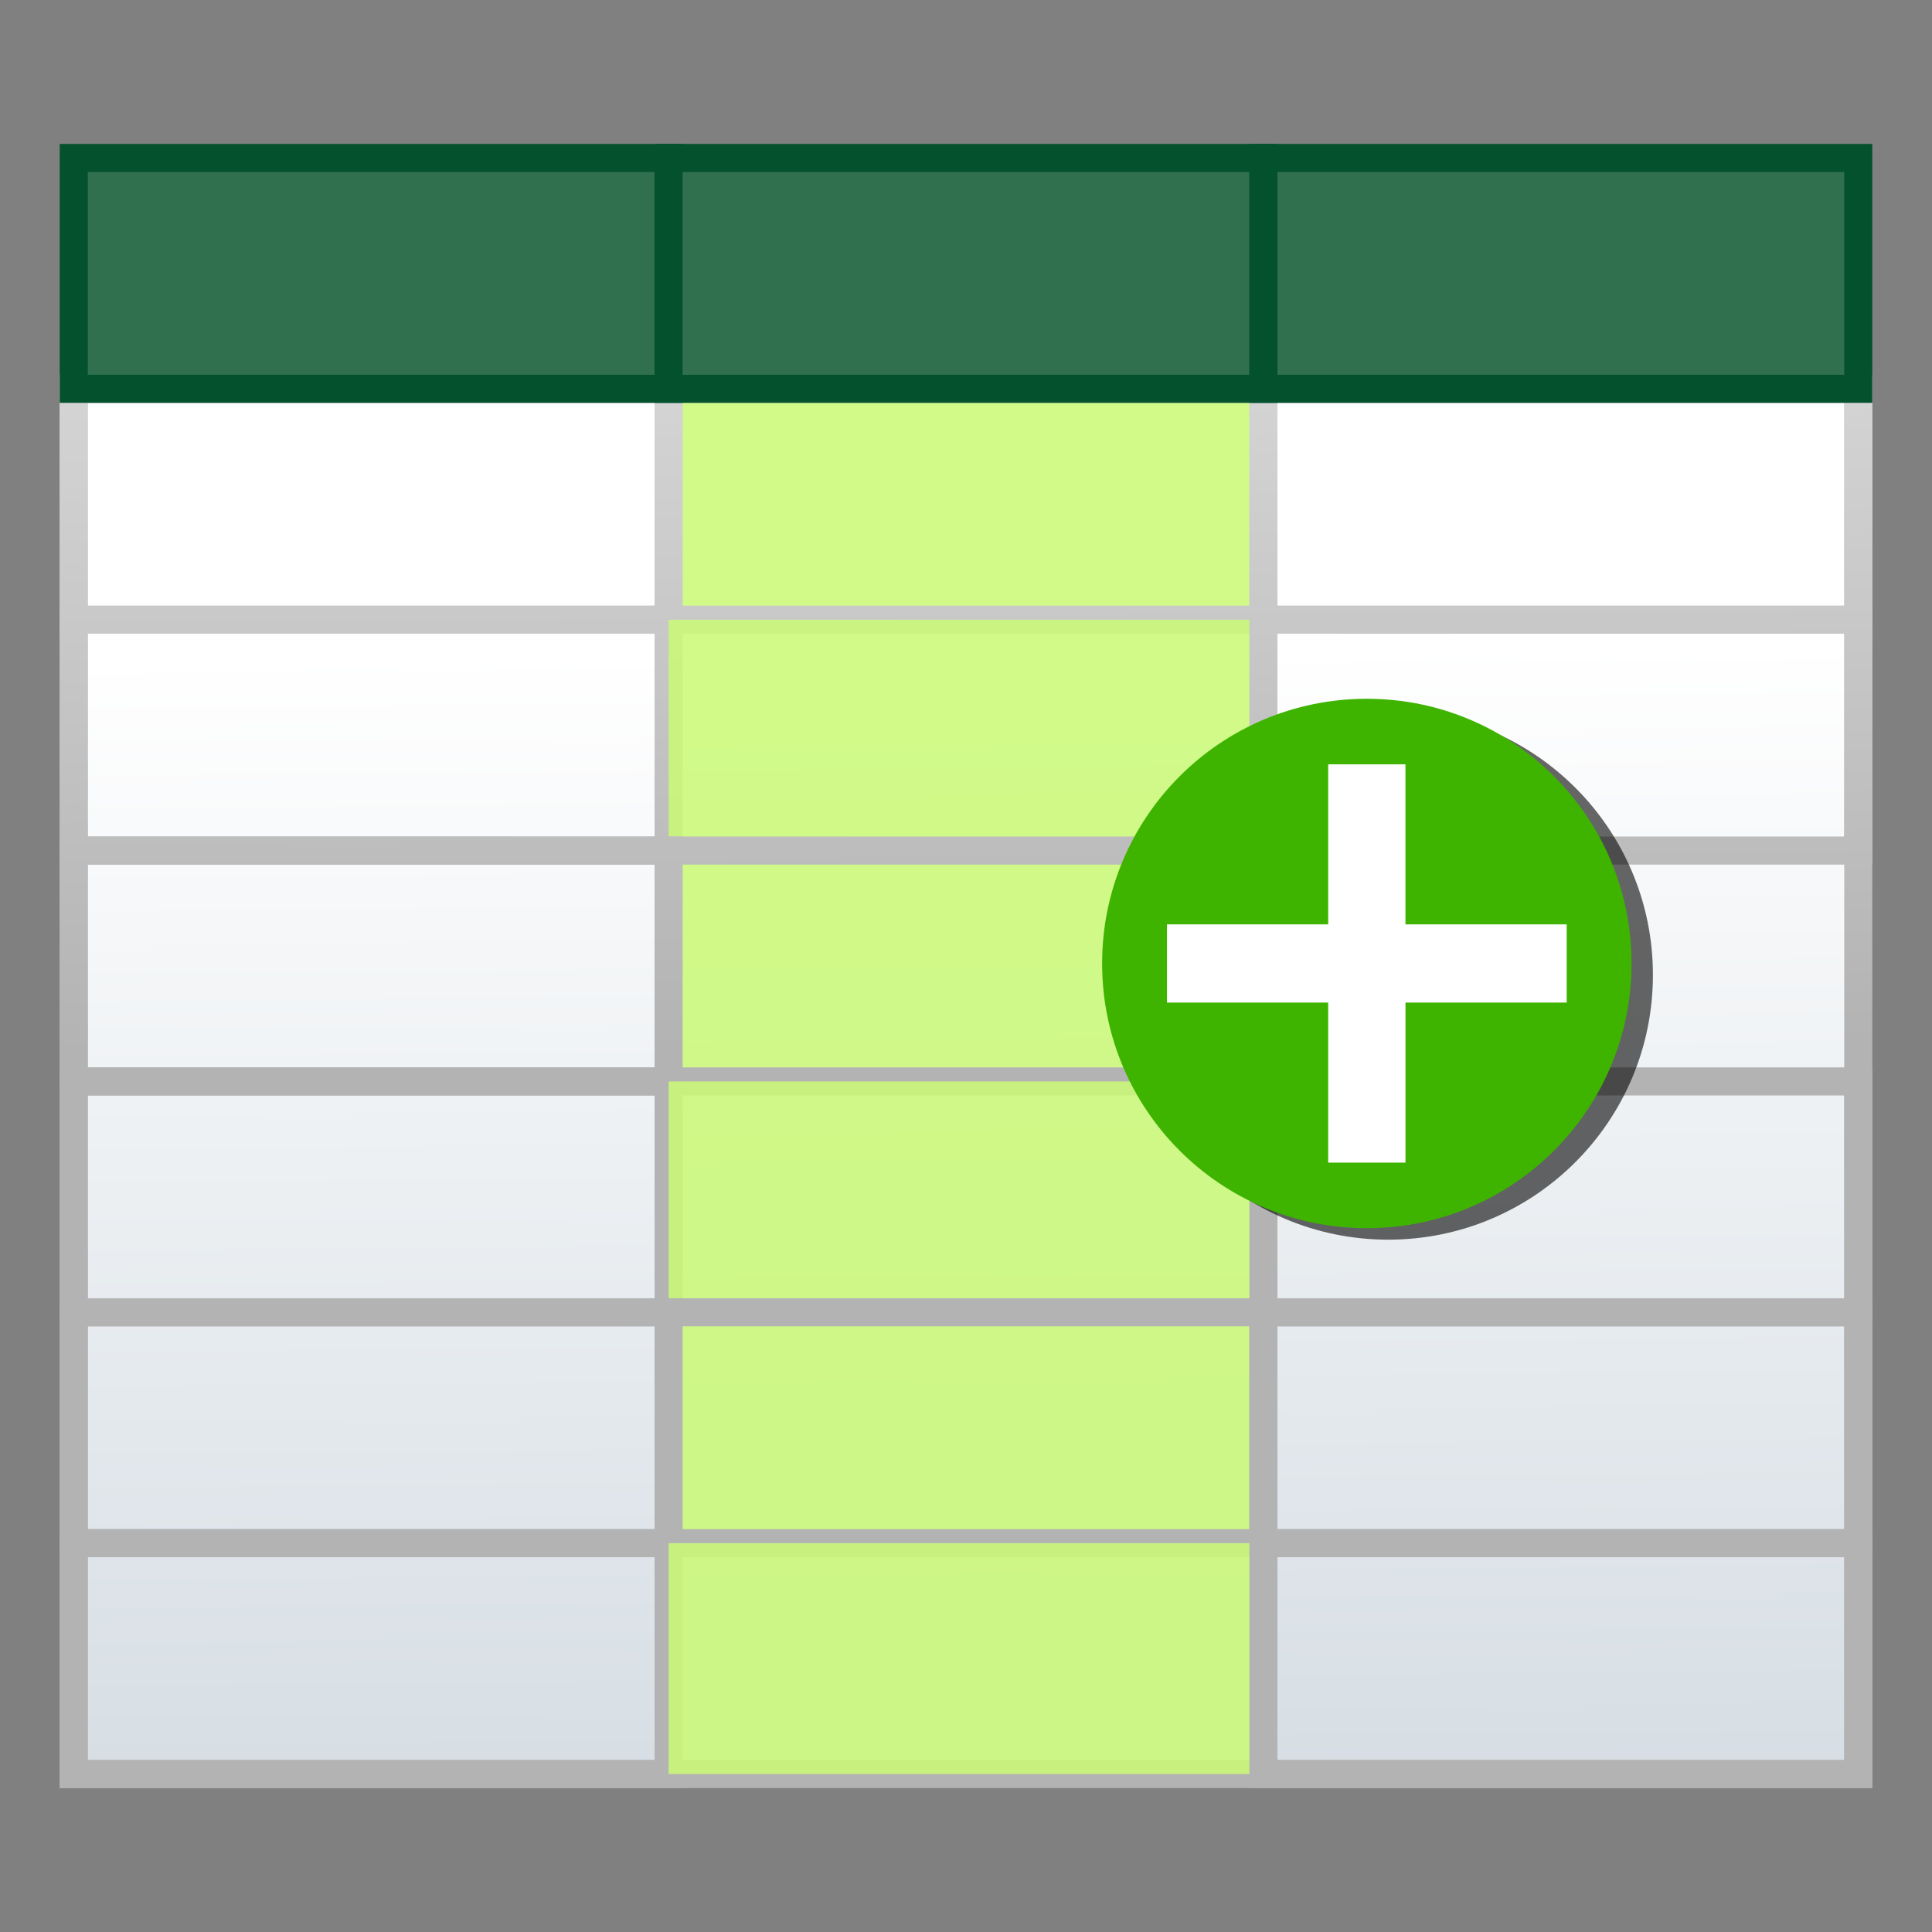 <?xml version="1.0" encoding="UTF-8" standalone="no"?>
<svg
   id="svg8"
   version="1.1"
   viewBox="0 0 121.822 121.822"
   height="121.822mm"
   width="121.822mm"
   sodipodi:docname="addcol.svg"
   inkscape:version="1.3.2 (091e20ef0f, 2023-11-25)"
   xmlns:inkscape="http://www.inkscape.org/namespaces/inkscape"
   xmlns:sodipodi="http://sodipodi.sourceforge.net/DTD/sodipodi-0.dtd"
   xmlns:xlink="http://www.w3.org/1999/xlink"
   xmlns="http://www.w3.org/2000/svg"
   xmlns:svg="http://www.w3.org/2000/svg"
   xmlns:rdf="http://www.w3.org/1999/02/22-rdf-syntax-ns#"
   xmlns:cc="http://creativecommons.org/ns#"
   xmlns:dc="http://purl.org/dc/elements/1.1/">
  <rect x="0" y="0" width="121.822" height="121.822" fill="#808080" stroke="none"/>
  <sodipodi:namedview
     pagecolor="#ffffff"
     bordercolor="#666666"
     borderopacity="1"
     objecttolerance="10"
     gridtolerance="10"
     guidetolerance="10"
     inkscape:pageopacity="0"
     inkscape:pageshadow="2"
     inkscape:window-width="1920"
     inkscape:window-height="1023"
     id="namedview53"
     showgrid="false"
     inkscape:zoom="0.5125633"
     inkscape:cx="367.75946"
     inkscape:cy="118.0342"
     inkscape:window-x="0"
     inkscape:window-y="28"
     inkscape:window-maximized="1"
     inkscape:current-layer="svg8"
     inkscape:showpageshadow="2"
     inkscape:pagecheckerboard="0"
     inkscape:deskcolor="#d1d1d1"
     inkscape:document-units="mm" />
  <defs
     id="defs2">
    <linearGradient
       id="linearGradient929">
      <stop
         id="stop925"
         offset="0"
         style="stop-color:#b8b8b8;stop-opacity:1" />
      <stop
         id="stop927"
         offset="1"
         style="stop-color:#e0e0e0;stop-opacity:1" />
    </linearGradient>
    <linearGradient
       id="linearGradient1025">
      <stop
         id="stop1021"
         offset="0"
         style="stop-color:#bfcbd5;stop-opacity:1" />
      <stop
         id="stop1023"
         offset="1"
         style="stop-color:#ffffff;stop-opacity:1" />
    </linearGradient>
    <linearGradient
       id="linearGradient968">
      <stop
         id="stop964"
         offset="0"
         style="stop-color:#906326;stop-opacity:1" />
      <stop
         id="stop966"
         offset="1"
         style="stop-color:#e4bc69;stop-opacity:1" />
    </linearGradient>
    <linearGradient
       id="linearGradient960-9">
      <stop
         id="stop956"
         offset="0"
         style="stop-color:#d59948;stop-opacity:1" />
      <stop
         id="stop958"
         offset="1"
         style="stop-color:#ffefa0;stop-opacity:1" />
    </linearGradient>
    <linearGradient
       id="linearGradient942">
      <stop
         id="stop938"
         offset="0"
         style="stop-color:#ababab;stop-opacity:1" />
      <stop
         id="stop940"
         offset="1"
         style="stop-color:#dbdbdb;stop-opacity:1" />
    </linearGradient>
    <linearGradient
       id="linearGradient890">
      <stop
         id="stop886"
         offset="0"
         style="stop-color:#d5d5d5;stop-opacity:1" />
      <stop
         id="stop888"
         offset="1"
         style="stop-color:#cccccc;stop-opacity:1" />
    </linearGradient>
    <linearGradient
       id="linearGradient874">
      <stop
         style="stop-color:#595959;stop-opacity:1"
         offset="0"
         id="stop870" />
      <stop
         style="stop-color:#a7a7a7;stop-opacity:1"
         offset="1"
         id="stop872" />
    </linearGradient>
    <linearGradient
       id="linearGradient848">
      <stop
         id="stop844"
         offset="0"
         style="stop-color:#9e9e9e;stop-opacity:1" />
      <stop
         id="stop846"
         offset="1"
         style="stop-color:#fcfcfc;stop-opacity:1" />
    </linearGradient>
    <linearGradient
       id="linearGradient840">
      <stop
         id="stop836"
         offset="0"
         style="stop-color:#b3b3b3;stop-opacity:1;" />
      <stop
         id="stop838"
         offset="1"
         style="stop-color:#e0e0e0;stop-opacity:1" />
    </linearGradient>
    <linearGradient
       id="linearGradient6828">
      <stop
         id="stop6824"
         offset="0"
         style="stop-color:#ababab;stop-opacity:1;" />
      <stop
         id="stop6826"
         offset="1"
         style="stop-color:#e3e3e3;stop-opacity:1" />
    </linearGradient>
    <radialGradient
       gradientTransform="translate(-177.43,-446.389)"
       gradientUnits="userSpaceOnUse"
       r="201.237"
       fy="647.626"
       fx="378.667"
       cy="647.626"
       cx="378.667"
       id="radialGradient6830-5"
       xlink:href="#linearGradient6828" />
    <linearGradient
       gradientTransform="matrix(0.996,0,0,1.475,0.373,-87.654)"
       gradientUnits="userSpaceOnUse"
       y2="133.816"
       x2="65.633"
       y1="182.197"
       x1="148.032"
       id="linearGradient842"
       xlink:href="#linearGradient840" />
    <linearGradient
       gradientTransform="matrix(0.996,0,0,1.475,0.373,-87.654)"
       gradientUnits="userSpaceOnUse"
       y2="173.703"
       x2="48.613"
       y1="183.89"
       x1="79.816"
       id="linearGradient850"
       xlink:href="#linearGradient848" />
    <linearGradient
       gradientTransform="matrix(0.996,0,0,1.475,0.373,-87.654)"
       gradientUnits="userSpaceOnUse"
       y2="173.031"
       x2="143.68"
       y1="118.035"
       x1="78.113"
       id="linearGradient860"
       xlink:href="#linearGradient848" />
    <linearGradient
       gradientTransform="matrix(0.996,0,0,1.475,0.373,-87.654)"
       gradientUnits="userSpaceOnUse"
       y2="154.888"
       x2="140.089"
       y1="115.579"
       x1="36.346"
       id="linearGradient868"
       xlink:href="#linearGradient874" />
    <linearGradient
       gradientTransform="matrix(0.996,0,0,1.475,0.373,-87.654)"
       gradientUnits="userSpaceOnUse"
       y2="120.681"
       x2="45.028"
       y1="167.928"
       x1="140.101"
       id="linearGradient884"
       xlink:href="#linearGradient848" />
    <linearGradient
       gradientTransform="matrix(0.996,0,0,1.475,0.373,-87.654)"
       gradientUnits="userSpaceOnUse"
       y2="148.651"
       x2="132.151"
       y1="124.65"
       x1="79.247"
       id="linearGradient892"
       xlink:href="#linearGradient890" />
    <linearGradient
       gradientTransform="translate(0,4.009)"
       gradientUnits="userSpaceOnUse"
       y2="134.819"
       x2="77.55"
       y1="155.608"
       x1="120.824"
       id="linearGradient902"
       xlink:href="#linearGradient848" />
    <linearGradient
       gradientUnits="userSpaceOnUse"
       y2="98.895"
       x2="78.248"
       y1="112.259"
       x1="114.967"
       id="linearGradient918"
       xlink:href="#linearGradient848" />
    <linearGradient
       gradientUnits="userSpaceOnUse"
       y2="192.856"
       x2="55.222"
       y1="197.013"
       x1="159.129"
       id="linearGradient944"
       xlink:href="#linearGradient942" />
    <linearGradient
       gradientUnits="userSpaceOnUse"
       y2="183.561"
       x2="33.333"
       y1="203.606"
       x1="72.795"
       id="linearGradient952"
       xlink:href="#linearGradient848" />
    <linearGradient
       gradientTransform="matrix(3.78,0,0,3.78,-11.351,-172.325)"
       gradientUnits="userSpaceOnUse"
       y2="45.743"
       x2="58.319"
       y1="106.416"
       x1="50.357"
       id="linearGradient962-6"
       xlink:href="#linearGradient960-9" />
    <linearGradient
       gradientUnits="userSpaceOnUse"
       y2="50.986"
       x2="40.112"
       y1="104.169"
       x1="36.807"
       id="linearGradient970-3"
       xlink:href="#linearGradient968"
       gradientTransform="matrix(3.78,0,0,3.78,-11.351,-172.325)" />
    <linearGradient
       gradientTransform="matrix(0.295,0,0,0.351,-145.187,-7.467)"
       y2="50.986"
       x2="47.19"
       y1="213.166"
       x1="48.131"
       gradientUnits="userSpaceOnUse"
       id="linearGradient1019"
       xlink:href="#linearGradient840" />
    <linearGradient
       gradientTransform="matrix(1.115,0,0,1.326,-145.187,-7.467)"
       gradientUnits="userSpaceOnUse"
       y2="37.366"
       x2="70.702"
       y1="121.199"
       x1="71.335"
       id="linearGradient1027"
       xlink:href="#linearGradient1025" />
    <linearGradient
       gradientUnits="userSpaceOnUse"
       y2="177.323"
       x2="241.858"
       y1="407.539"
       x1="243.107"
       id="linearGradient931"
       xlink:href="#linearGradient929"
       gradientTransform="matrix(0.265,0,0,0.265,-135.987,-1.559)" />
    <linearGradient
       inkscape:collect="always"
       xlink:href="#linearGradient840"
       id="linearGradient3"
       gradientUnits="userSpaceOnUse"
       gradientTransform="matrix(0.295,0,0,0.351,-145.187,-7.467)"
       x1="48.131"
       y1="213.166"
       x2="47.19"
       y2="50.986" />
    <linearGradient
       inkscape:collect="always"
       xlink:href="#linearGradient840"
       id="linearGradient4"
       gradientUnits="userSpaceOnUse"
       gradientTransform="matrix(0.295,0,0,0.351,-145.187,-7.467)"
       x1="48.131"
       y1="213.166"
       x2="47.19"
       y2="50.986" />
    <linearGradient
       inkscape:collect="always"
       xlink:href="#linearGradient840"
       id="linearGradient6"
       gradientUnits="userSpaceOnUse"
       gradientTransform="matrix(0.295,0,0,0.351,-145.187,-7.467)"
       x1="48.131"
       y1="213.166"
       x2="47.19"
       y2="50.986" />
    <linearGradient
       inkscape:collect="always"
       xlink:href="#linearGradient840"
       id="linearGradient7"
       gradientUnits="userSpaceOnUse"
       gradientTransform="matrix(0.295,0,0,0.351,-145.187,-7.467)"
       x1="48.131"
       y1="213.166"
       x2="47.19"
       y2="50.986" />
    <linearGradient
       inkscape:collect="always"
       xlink:href="#linearGradient840"
       id="linearGradient9"
       gradientUnits="userSpaceOnUse"
       gradientTransform="matrix(0.295,0,0,0.351,-145.187,-7.467)"
       x1="48.131"
       y1="213.166"
       x2="47.19"
       y2="50.986" />
    <linearGradient
       inkscape:collect="always"
       xlink:href="#linearGradient840"
       id="linearGradient12"
       gradientUnits="userSpaceOnUse"
       gradientTransform="matrix(0.295,0,0,0.351,-145.187,-7.467)"
       x1="48.131"
       y1="213.166"
       x2="47.19"
       y2="50.986" />
    <linearGradient
       inkscape:collect="always"
       xlink:href="#linearGradient840"
       id="linearGradient13"
       gradientUnits="userSpaceOnUse"
       gradientTransform="matrix(0.295,0,0,0.351,-145.187,-7.467)"
       x1="48.131"
       y1="213.166"
       x2="47.19"
       y2="50.986" />
    <linearGradient
       inkscape:collect="always"
       xlink:href="#linearGradient840"
       id="linearGradient15"
       gradientUnits="userSpaceOnUse"
       gradientTransform="matrix(0.295,0,0,0.351,-145.187,-7.467)"
       x1="48.131"
       y1="213.166"
       x2="47.19"
       y2="50.986" />
    <linearGradient
       inkscape:collect="always"
       xlink:href="#linearGradient840"
       id="linearGradient16"
       gradientUnits="userSpaceOnUse"
       gradientTransform="matrix(0.295,0,0,0.351,-145.187,-7.467)"
       x1="48.131"
       y1="213.166"
       x2="47.19"
       y2="50.986" />
    <linearGradient
       inkscape:collect="always"
       xlink:href="#linearGradient840"
       id="linearGradient18"
       gradientUnits="userSpaceOnUse"
       gradientTransform="matrix(0.295,0,0,0.351,-145.187,-7.467)"
       x1="48.131"
       y1="213.166"
       x2="47.19"
       y2="50.986" />
    <linearGradient
       inkscape:collect="always"
       xlink:href="#linearGradient840"
       id="linearGradient19"
       gradientUnits="userSpaceOnUse"
       gradientTransform="matrix(0.295,0,0,0.351,-145.187,-7.467)"
       x1="48.131"
       y1="213.166"
       x2="47.19"
       y2="50.986" />
  </defs>
  <rect
     style="font-variation-settings:normal;vector-effect:none;fill:url(#linearGradient1027);fill-opacity:1;stroke:url(#linearGradient3);stroke-width:1.769;stroke-linecap:butt;stroke-linejoin:miter;stroke-miterlimit:4;stroke-dasharray:none;stroke-dashoffset:0;stroke-opacity:1;-inkscape-stroke:none;paint-order:markers fill stroke;stop-color:#000000"
     id="rect2"
     width="112.523"
     height="87.345"
     x="4.65"
     y="24.518" />
  <rect
     style="font-variation-settings:normal;vector-effect:none;fill:none;fill-opacity:1;stroke:url(#linearGradient4);stroke-width:1.769;stroke-linecap:butt;stroke-linejoin:miter;stroke-miterlimit:4;stroke-dasharray:none;stroke-dashoffset:0;stroke-opacity:1;-inkscape-stroke:none;paint-order:markers fill stroke;stop-color:#000000"
     id="rect1"
     width="37.508"
     height="14.557"
     x="4.65"
     y="24.518" />
  <rect
     style="font-variation-settings:normal;vector-effect:none;fill:#caf977;fill-opacity:0.865;stroke:url(#linearGradient12);stroke-width:1.769;stroke-linecap:butt;stroke-linejoin:miter;stroke-miterlimit:4;stroke-dasharray:none;stroke-dashoffset:0;stroke-opacity:1;-inkscape-stroke:none;paint-order:markers fill stroke;stop-color:#000000;opacity:1;stop-opacity:1"
     id="rect1-3"
     width="37.508"
     height="14.557"
     x="42.157"
     y="24.518" />
  <rect
     style="font-variation-settings:normal;vector-effect:none;fill:none;fill-opacity:1;stroke:url(#linearGradient6);stroke-width:1.769;stroke-linecap:butt;stroke-linejoin:miter;stroke-miterlimit:4;stroke-dasharray:none;stroke-dashoffset:0;stroke-opacity:1;-inkscape-stroke:none;paint-order:markers fill stroke;stop-color:#000000"
     id="rect1-6"
     width="37.508"
     height="14.557"
     x="79.665"
     y="24.518" />
  <rect
     style="font-variation-settings:normal;vector-effect:none;fill:none;fill-opacity:1;stroke:url(#linearGradient7);stroke-width:1.769;stroke-linecap:butt;stroke-linejoin:miter;stroke-miterlimit:4;stroke-dasharray:none;stroke-dashoffset:0;stroke-opacity:1;-inkscape-stroke:none;paint-order:markers fill stroke;stop-color:#000000"
     id="rect1-7"
     width="37.508"
     height="14.557"
     x="4.65"
     y="39.075" />
  <rect
     style="font-variation-settings:normal;vector-effect:none;fill:#caf977;fill-opacity:0.865;stroke:url(#linearGradient12);stroke-width:1.769;stroke-linecap:butt;stroke-linejoin:miter;stroke-miterlimit:4;stroke-dasharray:none;stroke-dashoffset:0;stroke-opacity:1;-inkscape-stroke:none;paint-order:markers fill stroke;stop-color:#000000;opacity:1;stop-opacity:1"
     id="rect1-3-5"
     width="37.508"
     height="14.557"
     x="42.157"
     y="39.075" />
  <rect
     style="font-variation-settings:normal;vector-effect:none;fill:none;fill-opacity:1;stroke:url(#linearGradient9);stroke-width:1.769;stroke-linecap:butt;stroke-linejoin:miter;stroke-miterlimit:4;stroke-dasharray:none;stroke-dashoffset:0;stroke-opacity:1;-inkscape-stroke:none;paint-order:markers fill stroke;stop-color:#000000"
     id="rect1-6-3"
     width="37.508"
     height="14.557"
     x="79.665"
     y="39.075" />
  <rect
     style="font-variation-settings:normal;vector-effect:none;fill:none;fill-opacity:1;stroke:url(#linearGradient16);stroke-width:1.769;stroke-linecap:butt;stroke-linejoin:miter;stroke-miterlimit:4;stroke-dasharray:none;stroke-dashoffset:0;stroke-opacity:1;-inkscape-stroke:none;paint-order:markers fill stroke;stop-color:#000000;opacity:1;stop-opacity:1"
     id="rect1-5"
     width="37.508"
     height="14.557"
     x="4.65"
     y="53.632" />
  <rect
     style="font-variation-settings:normal;vector-effect:none;fill:#caf977;fill-opacity:0.865;stroke:url(#linearGradient12);stroke-width:1.769;stroke-linecap:butt;stroke-linejoin:miter;stroke-miterlimit:4;stroke-dasharray:none;stroke-dashoffset:0;stroke-opacity:1;-inkscape-stroke:none;paint-order:markers fill stroke;stop-color:#000000;opacity:1;stop-opacity:1"
     id="rect1-3-6"
     width="37.508"
     height="14.557"
     x="42.157"
     y="53.632" />
  <rect
     style="font-variation-settings:normal;vector-effect:none;fill:none;fill-opacity:1;stroke:url(#linearGradient16);stroke-width:1.769;stroke-linecap:butt;stroke-linejoin:miter;stroke-miterlimit:4;stroke-dasharray:none;stroke-dashoffset:0;stroke-opacity:1;-inkscape-stroke:none;paint-order:markers fill stroke;stop-color:#000000;opacity:1;stop-opacity:1"
     id="rect1-6-2"
     width="37.508"
     height="14.557"
     x="79.665"
     y="53.632" />
  <rect
     style="font-variation-settings:normal;vector-effect:none;fill:none;fill-opacity:1;stroke:url(#linearGradient13);stroke-width:1.769;stroke-linecap:butt;stroke-linejoin:miter;stroke-miterlimit:4;stroke-dasharray:none;stroke-dashoffset:0;stroke-opacity:1;-inkscape-stroke:none;paint-order:markers fill stroke;stop-color:#000000"
     id="rect1-9"
     width="37.508"
     height="14.557"
     x="4.65"
     y="68.19" />
  <rect
     style="font-variation-settings:normal;vector-effect:none;fill:#caf977;fill-opacity:0.865;stroke:url(#linearGradient12);stroke-width:1.769;stroke-linecap:butt;stroke-linejoin:miter;stroke-miterlimit:4;stroke-dasharray:none;stroke-dashoffset:0;stroke-opacity:1;-inkscape-stroke:none;paint-order:markers fill stroke;stop-color:#000000;opacity:1;stop-opacity:1"
     id="rect1-3-1"
     width="37.508"
     height="14.557"
     x="42.157"
     y="68.19" />
  <rect
     style="font-variation-settings:normal;vector-effect:none;fill:none;fill-opacity:1;stroke:url(#linearGradient15);stroke-width:1.769;stroke-linecap:butt;stroke-linejoin:miter;stroke-miterlimit:4;stroke-dasharray:none;stroke-dashoffset:0;stroke-opacity:1;-inkscape-stroke:none;paint-order:markers fill stroke;stop-color:#000000"
     id="rect1-6-27"
     width="37.508"
     height="14.557"
     x="79.665"
     y="68.19" />
  <rect
     style="font-variation-settings:normal;vector-effect:none;fill:none;fill-opacity:1;stroke:url(#linearGradient16);stroke-width:1.769;stroke-linecap:butt;stroke-linejoin:miter;stroke-miterlimit:4;stroke-dasharray:none;stroke-dashoffset:0;stroke-opacity:1;-inkscape-stroke:none;paint-order:markers fill stroke;stop-color:#000000"
     id="rect1-0"
     width="37.508"
     height="14.557"
     x="4.65"
     y="82.747" />
  <rect
     style="font-variation-settings:normal;vector-effect:none;fill:#caf977;fill-opacity:0.865;stroke:url(#linearGradient12);stroke-width:1.769;stroke-linecap:butt;stroke-linejoin:miter;stroke-miterlimit:4;stroke-dasharray:none;stroke-dashoffset:0;stroke-opacity:1;-inkscape-stroke:none;paint-order:markers fill stroke;stop-color:#000000;opacity:1;stop-opacity:1"
     id="rect1-3-9"
     width="37.508"
     height="14.557"
     x="42.157"
     y="82.747" />
  <rect
     style="font-variation-settings:normal;vector-effect:none;fill:none;fill-opacity:1;stroke:url(#linearGradient18);stroke-width:1.769;stroke-linecap:butt;stroke-linejoin:miter;stroke-miterlimit:4;stroke-dasharray:none;stroke-dashoffset:0;stroke-opacity:1;-inkscape-stroke:none;paint-order:markers fill stroke;stop-color:#000000"
     id="rect1-6-36"
     width="37.508"
     height="14.557"
     x="79.665"
     y="82.747" />
  <rect
     style="font-variation-settings:normal;vector-effect:none;fill:none;fill-opacity:1;stroke:url(#linearGradient19);stroke-width:1.769;stroke-linecap:butt;stroke-linejoin:miter;stroke-miterlimit:4;stroke-dasharray:none;stroke-dashoffset:0;stroke-opacity:1;-inkscape-stroke:none;paint-order:markers fill stroke;stop-color:#000000"
     id="rect1-06"
     width="37.508"
     height="14.557"
     x="4.65"
     y="97.305" />
  <rect
     style="font-variation-settings:normal;vector-effect:none;fill:#caf977;fill-opacity:0.865;stroke:url(#linearGradient12);stroke-width:1.769;stroke-linecap:butt;stroke-linejoin:miter;stroke-miterlimit:4;stroke-dasharray:none;stroke-dashoffset:0;stroke-opacity:1;-inkscape-stroke:none;paint-order:markers fill stroke;stop-color:#000000;opacity:1;stop-opacity:1"
     id="rect1-3-2"
     width="37.508"
     height="14.557"
     x="42.157"
     y="97.305" />
  <rect
     style="font-variation-settings:normal;vector-effect:none;fill:none;fill-opacity:1;stroke:url(#linearGradient1019);stroke-width:1.769;stroke-linecap:butt;stroke-linejoin:miter;stroke-miterlimit:4;stroke-dasharray:none;stroke-dashoffset:0;stroke-opacity:1;-inkscape-stroke:none;paint-order:markers fill stroke;stop-color:#000000"
     id="rect1-6-6"
     width="37.508"
     height="14.557"
     x="79.665"
     y="97.305" />
  <rect
     style="font-variation-settings:normal;vector-effect:none;fill:#31704e;fill-opacity:1;stroke:#03512d;stroke-width:1.769;stroke-linecap:butt;stroke-linejoin:miter;stroke-miterlimit:4;stroke-dasharray:none;stroke-dashoffset:0;stroke-opacity:1;-inkscape-stroke:none;paint-order:markers fill stroke;stop-color:#000000"
     id="rect1-1"
     width="37.508"
     height="14.557"
     x="4.65"
     y="9.96" />
  <rect
     style="font-variation-settings:normal;vector-effect:none;fill:#31704e;fill-opacity:1;stroke:#03512d;stroke-width:1.769;stroke-linecap:butt;stroke-linejoin:miter;stroke-miterlimit:4;stroke-dasharray:none;stroke-dashoffset:0;stroke-opacity:1;-inkscape-stroke:none;paint-order:markers fill stroke;stop-color:#000000"
     id="rect1-3-8"
     width="37.508"
     height="14.557"
     x="42.157"
     y="9.96" />
  <rect
     style="font-variation-settings:normal;vector-effect:none;fill:#31704e;fill-opacity:1;stroke:#03512d;stroke-width:1.769;stroke-linecap:butt;stroke-linejoin:miter;stroke-miterlimit:4;stroke-dasharray:none;stroke-dashoffset:0;stroke-opacity:1;-inkscape-stroke:none;paint-order:markers fill stroke;stop-color:#000000"
     id="rect1-6-7"
     width="37.508"
     height="14.557"
     x="79.665"
     y="9.96" />
  <circle
     style="color:#000000;clip-rule:nonzero;display:inline;overflow:visible;visibility:visible;isolation:auto;mix-blend-mode:normal;color-interpolation:sRGB;color-interpolation-filters:linearRGB;solid-color:#000000;solid-opacity:1;vector-effect:none;fill:#000000;fill-opacity:0.595;fill-rule:nonzero;stroke:none;stroke-width:4.957;stroke-linecap:butt;stroke-linejoin:miter;stroke-miterlimit:4;stroke-dasharray:none;stroke-dashoffset:0;stroke-opacity:1;paint-order:markers fill stroke;color-rendering:auto;image-rendering:auto;shape-rendering:auto;text-rendering:auto;enable-background:accumulate"
     id="path894-5"
     cx="87.534"
     cy="61.476"
     r="16.691" />
  <circle
     style="color:#000000;clip-rule:nonzero;display:inline;overflow:visible;visibility:visible;isolation:auto;mix-blend-mode:normal;color-interpolation:sRGB;color-interpolation-filters:linearRGB;solid-color:#000000;solid-opacity:1;vector-effect:none;fill:#3fb400;fill-opacity:1;fill-rule:nonzero;stroke:none;stroke-width:4.957;stroke-linecap:butt;stroke-linejoin:miter;stroke-miterlimit:4;stroke-dasharray:none;stroke-dashoffset:0;stroke-opacity:1;paint-order:markers fill stroke;color-rendering:auto;image-rendering:auto;shape-rendering:auto;text-rendering:auto;enable-background:accumulate"
     id="path894"
     cx="86.185"
     cy="60.752"
     r="16.691" />
  <path
     id="text20"
     style="font-size:50.8px;fill:#ffffff;stroke-width:2.069;paint-order:markers fill stroke"
     d="M 83.749,48.195 V 58.286 H 73.583 v 4.931 h 10.166 v 10.092 h 4.873 V 63.217 H 98.787 V 58.286 H 88.621 V 48.195 Z" />
</svg>
